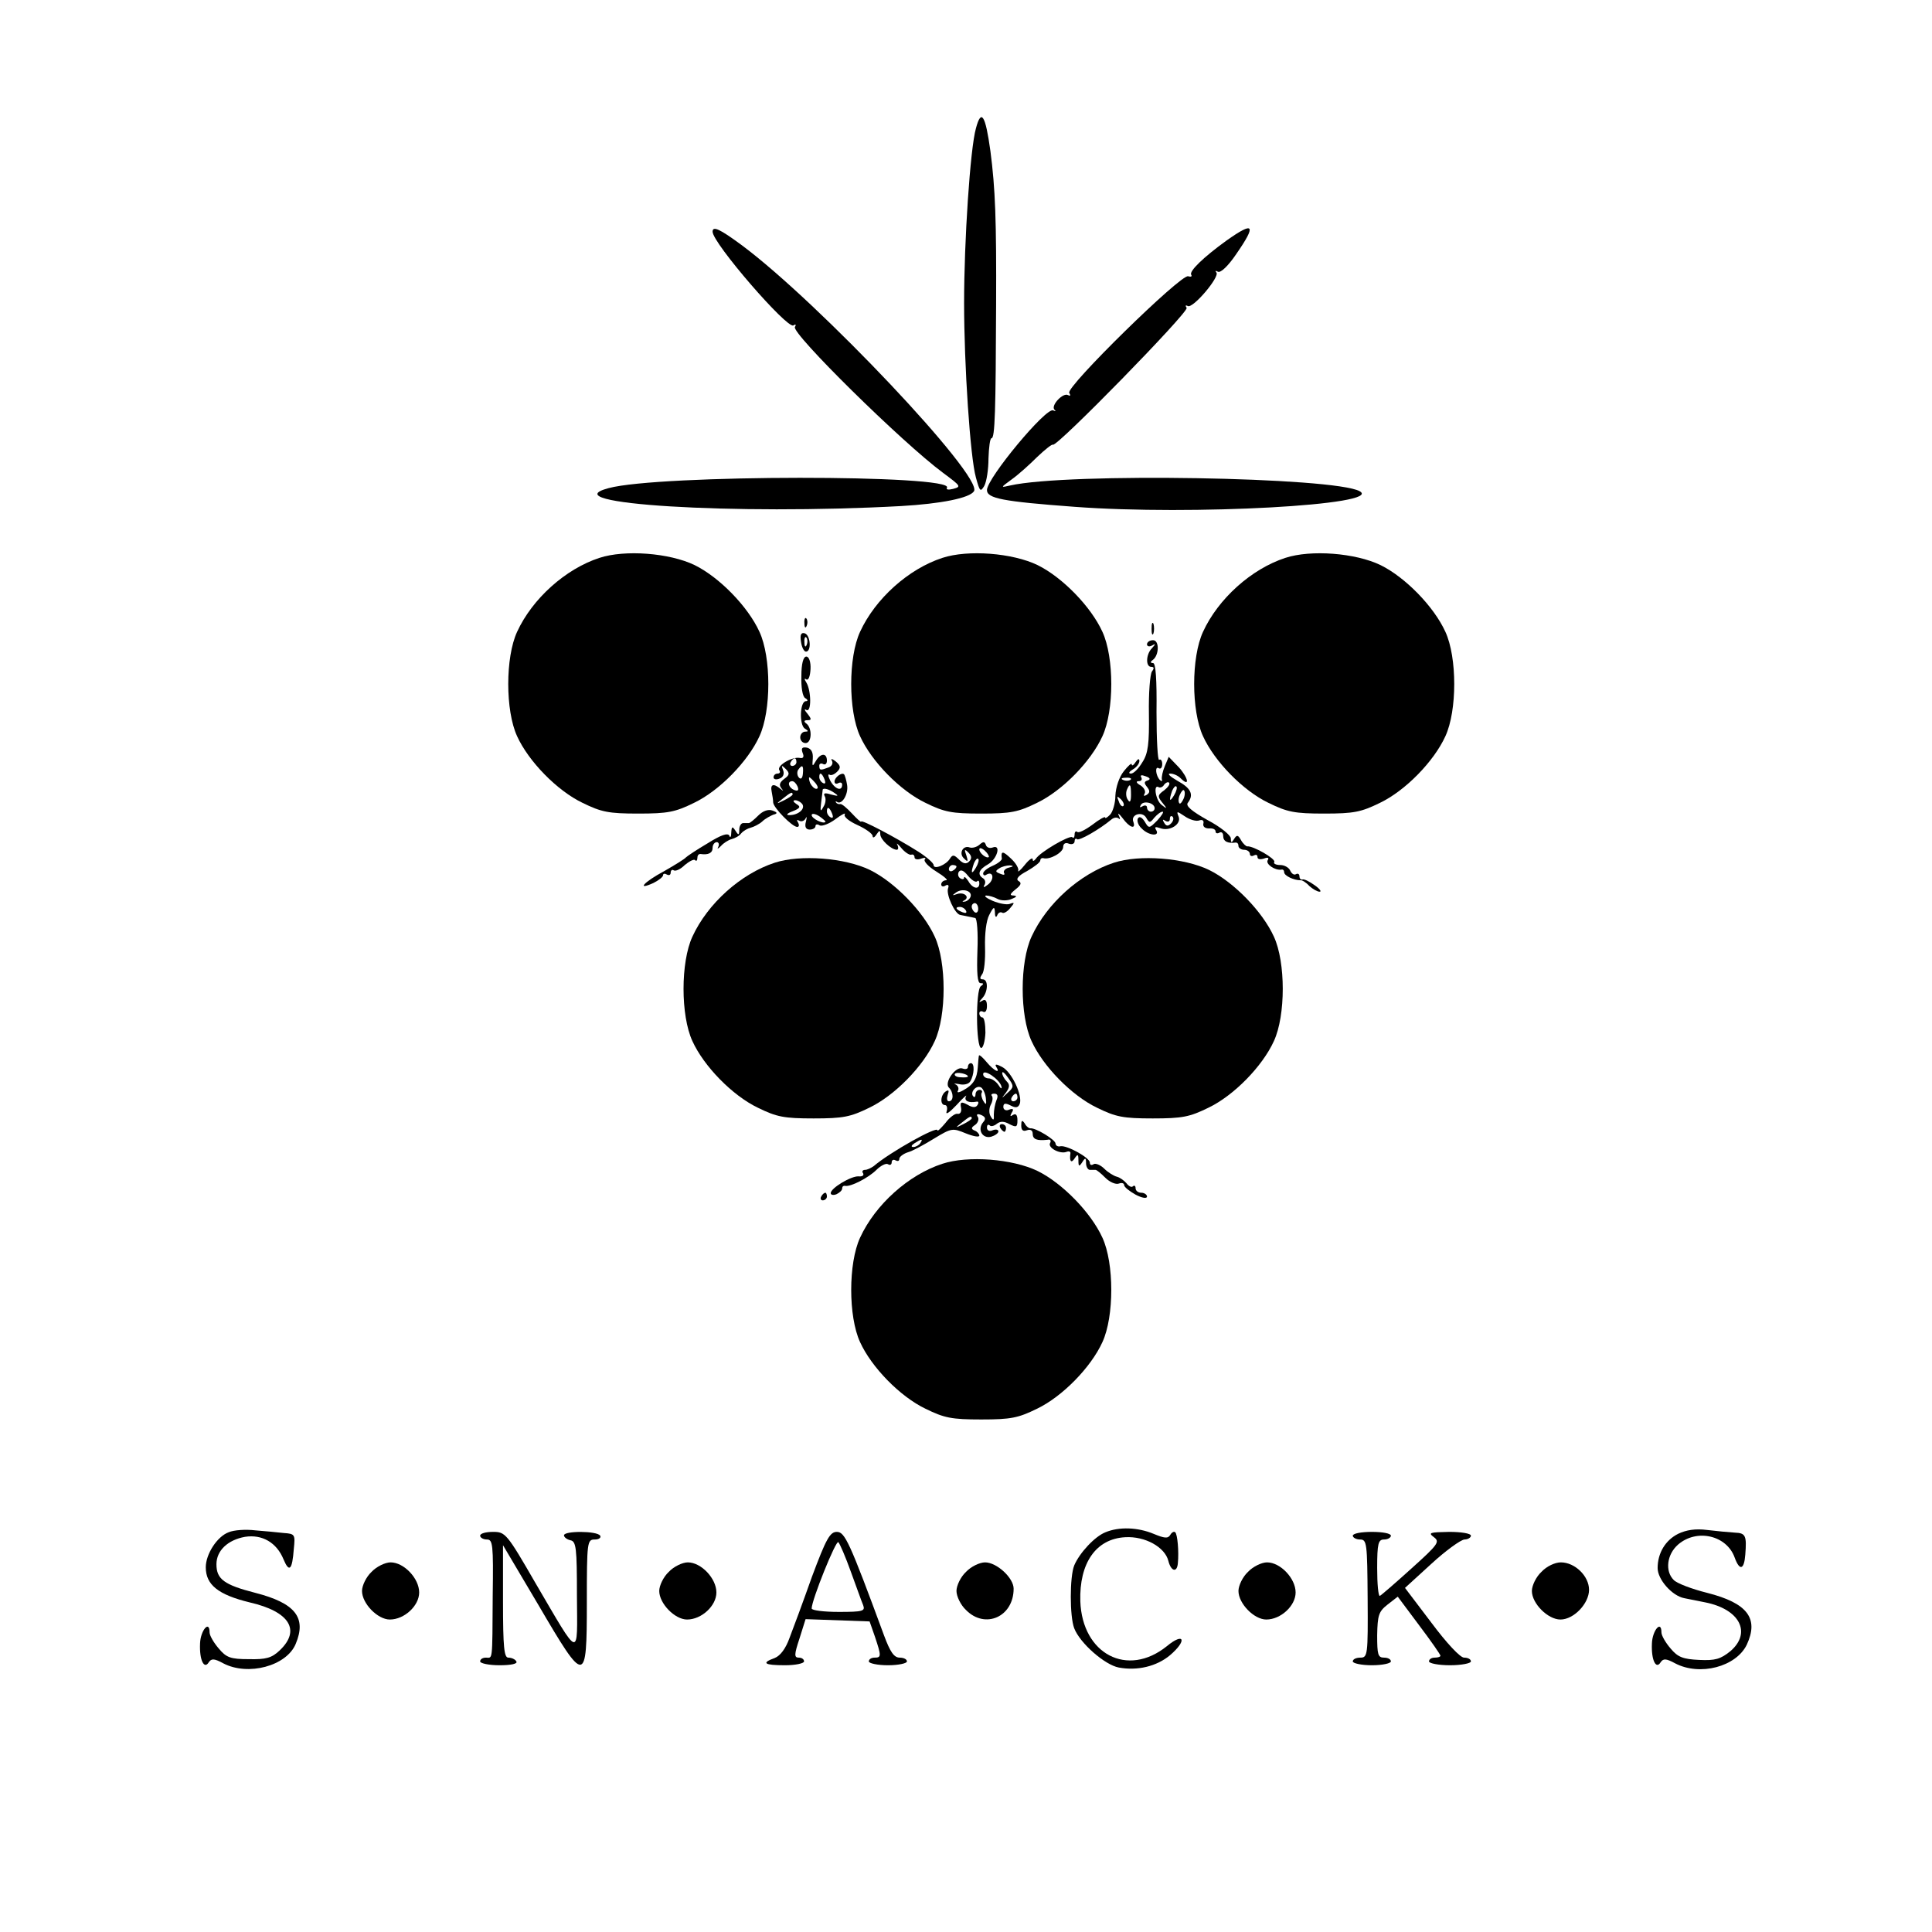<?xml version="1.0" standalone="no"?>
<!DOCTYPE svg PUBLIC "-//W3C//DTD SVG 20010904//EN"
 "http://www.w3.org/TR/2001/REC-SVG-20010904/DTD/svg10.dtd">
<svg version="1.0" xmlns="http://www.w3.org/2000/svg"
 width="507pt" height="507pt" viewBox="0 0 507 507"
 preserveAspectRatio="xMidYMid meet">
<g transform="translate(0,507) scale(0.1,-0.1)"
fill="#000000" stroke="none">
<path d="M2561 4733 c-15 -53 -31 -295 -31 -458 0 -163 16 -405 31 -458 10
-37 12 -39 22 -22 6 11 11 43 11 72 1 29 4 53 8 53 9 0 11 72 12 350 1 221 -2
305 -15 404 -13 94 -24 112 -38 59z"/>
<path d="M1870 4462 c0 -30 196 -256 212 -246 6 4 8 2 4 -4 -10 -16 281 -303
389 -383 47 -35 48 -36 26 -42 -12 -3 -19 -2 -16 3 22 35 -756 35 -888 -1
-154 -41 329 -71 768 -47 104 6 180 21 191 39 24 39 -407 495 -610 646 -57 42
-76 51 -76 35z"/>
<path d="M3219 4439 c-61 -44 -99 -81 -93 -90 3 -5 -1 -6 -8 -4 -18 7 -322
-291 -312 -306 4 -7 3 -9 -3 -6 -13 8 -46 -27 -36 -38 5 -4 3 -5 -3 -2 -18 10
-174 -178 -174 -209 0 -22 41 -30 230 -44 308 -23 813 5 748 41 -67 37 -766
49 -917 15 -26 -6 -26 -6 4 16 17 12 47 39 67 59 21 20 39 34 41 32 9 -8 357
348 351 359 -4 6 -3 8 3 5 13 -8 85 77 75 88 -4 5 -2 5 4 2 7 -4 27 15 48 46
54 78 47 87 -25 36z"/>
<path d="M1573 3606 c-89 -29 -176 -107 -216 -194 -31 -67 -31 -207 0 -274 30
-66 105 -143 172 -175 49 -24 68 -28 146 -28 78 0 97 4 146 28 67 32 142 109
172 175 31 67 31 207 0 274 -30 66 -105 143 -170 175 -66 32 -183 41 -250 19z"/>
<path d="M2473 3606 c-89 -29 -176 -107 -216 -194 -31 -67 -31 -207 0 -274 30
-66 105 -143 172 -175 49 -24 68 -28 146 -28 78 0 97 4 146 28 67 32 142 109
172 175 31 67 31 207 0 274 -30 66 -105 143 -170 175 -66 32 -183 41 -250 19z"/>
<path d="M3373 3606 c-89 -29 -176 -107 -216 -194 -31 -67 -31 -207 0 -274 30
-66 105 -143 172 -175 49 -24 68 -28 146 -28 78 0 97 4 146 28 67 32 142 109
172 175 31 67 31 207 0 274 -30 66 -105 143 -170 175 -66 32 -183 41 -250 19z"/>
<path d="M2111 3434 c0 -11 3 -14 6 -6 3 7 2 16 -1 19 -3 4 -6 -2 -5 -13z"/>
<path d="M3022 3420 c0 -14 2 -19 5 -12 2 6 2 18 0 25 -3 6 -5 1 -5 -13z"/>
<path d="M2102 3386 c2 -15 8 -26 13 -26 15 0 12 43 -3 48 -10 3 -13 -4 -10
-22z m15 -8 c-3 -8 -6 -5 -6 6 -1 11 2 17 5 13 3 -3 4 -12 1 -19z"/>
<path d="M3010 3379 c0 -5 6 -7 13 -3 10 6 10 4 0 -7 -16 -16 -17 -49 -2 -49
8 0 8 -4 2 -12 -5 -7 -9 -57 -8 -111 1 -78 -2 -104 -17 -127 -10 -17 -23 -30
-30 -30 -8 0 -5 5 5 11 9 5 17 15 17 22 0 7 -4 6 -10 -3 -5 -8 -10 -11 -10 -6
0 5 -9 -3 -21 -18 -12 -15 -21 -42 -22 -64 0 -20 -7 -43 -14 -50 -7 -7 -13
-11 -13 -7 0 3 -15 -5 -33 -19 -19 -14 -37 -23 -40 -19 -4 3 -7 0 -7 -7 0 -7
-3 -11 -6 -7 -7 6 -85 -39 -96 -57 -5 -6 -8 -7 -8 -1 0 6 -10 -1 -21 -15 -11
-14 -19 -20 -17 -15 2 6 -6 20 -19 32 -21 20 -27 21 -24 0 1 -4 -10 -13 -24
-19 -14 -6 -25 -15 -25 -20 0 -5 4 -7 9 -3 18 10 21 -13 4 -26 -10 -8 -14 -9
-10 -2 4 6 3 14 -3 18 -16 10 -12 23 13 37 24 14 35 53 12 44 -8 -3 -16 0 -18
7 -3 9 -7 9 -17 0 -7 -6 -18 -9 -25 -7 -18 7 -30 -16 -15 -29 10 -10 11 -8 6
8 -6 16 -5 18 5 8 9 -9 10 -16 2 -24 -7 -7 -15 -6 -26 5 -13 13 -17 14 -24 3
-10 -17 -43 -30 -43 -17 0 5 -18 21 -40 35 -60 38 -150 85 -150 79 0 -3 -11 7
-24 21 -14 15 -27 26 -31 25 -4 -1 -9 1 -11 4 -2 3 -1 4 2 2 13 -10 31 20 27
44 -2 13 -6 26 -8 28 -6 6 -25 -8 -25 -19 0 -6 5 -7 10 -4 6 3 10 1 10 -4 0
-19 -19 -12 -31 10 -6 12 -7 19 -2 16 4 -3 13 1 20 8 10 10 9 16 -4 27 -9 7
-14 8 -10 2 4 -7 0 -15 -9 -18 -21 -8 -24 -8 -24 5 0 5 5 7 10 4 6 -3 10 1 10
9 0 21 -17 20 -29 -1 -9 -16 -10 -15 -8 7 1 16 -4 25 -15 28 -13 2 -16 -1 -12
-13 5 -11 2 -16 -7 -14 -20 4 -61 -20 -54 -32 4 -5 1 -9 -4 -9 -6 0 -11 -4
-11 -10 0 -5 7 -7 16 -3 9 3 13 12 9 22 -5 13 -4 14 7 3 11 -11 10 -16 -4 -26
-12 -9 -14 -16 -8 -24 7 -9 7 -9 -2 -2 -18 15 -27 12 -23 -7 2 -10 4 -23 4
-29 1 -14 50 -64 63 -64 5 0 6 5 2 12 -4 6 -3 8 4 4 5 -3 13 0 16 6 3 7 4 4 1
-8 -4 -14 0 -21 10 -21 8 0 15 4 15 9 0 5 5 6 11 2 6 -3 25 4 41 16 17 13 28
18 25 13 -4 -6 11 -18 33 -28 22 -10 40 -23 40 -29 0 -6 5 -4 10 4 8 12 10 12
10 1 0 -14 28 -40 43 -41 5 0 5 6 2 13 -4 6 1 3 10 -8 9 -11 21 -19 26 -18 5
2 9 -1 9 -7 0 -5 8 -7 18 -3 9 3 13 2 9 -2 -4 -5 9 -19 30 -32 21 -13 32 -23
26 -23 -7 0 -13 -5 -13 -11 0 -5 5 -7 11 -3 7 4 10 1 7 -7 -6 -16 18 -68 32
-70 6 -1 15 -3 20 -4 6 -1 14 -3 19 -4 5 0 8 -39 6 -86 -2 -59 0 -85 8 -85 9
0 9 -2 1 -8 -14 -9 -13 -162 1 -162 5 0 10 18 11 40 0 22 -3 40 -8 40 -4 0 -8
5 -8 11 0 5 5 7 10 4 6 -3 10 3 10 15 0 14 -4 19 -12 14 -10 -6 -10 -4 0 7 15
16 16 49 1 49 -8 0 -8 4 -2 13 6 6 9 39 8 71 -1 35 3 70 11 85 12 23 14 23 15
6 0 -11 3 -14 6 -7 2 6 8 10 13 7 4 -3 14 3 21 12 12 14 12 16 -1 11 -8 -3
-28 1 -45 8 -16 7 -24 13 -17 14 7 0 21 -4 30 -9 9 -5 26 -5 37 0 13 5 15 8 5
9 -11 0 -10 4 5 16 14 11 17 17 8 22 -8 5 -1 14 22 26 19 11 35 23 35 28 0 4
3 7 8 6 17 -5 52 15 52 29 0 9 6 13 15 9 8 -3 15 0 15 6 0 6 3 9 6 6 5 -6 60
26 90 51 7 6 15 7 20 3 4 -4 4 0 0 8 -4 8 1 5 10 -7 18 -25 36 -31 28 -9 -7
19 24 28 34 10 8 -14 10 -14 21 0 8 9 17 16 22 16 4 0 -2 -10 -14 -23 -21 -21
-22 -22 -33 -3 -7 11 -14 15 -18 8 -3 -6 1 -18 10 -26 18 -19 49 -22 38 -4 -5
8 -2 9 10 5 25 -10 57 10 49 30 -6 15 -5 15 16 1 13 -9 30 -14 38 -11 8 3 13
0 11 -8 -2 -8 4 -13 15 -13 9 1 17 -2 17 -8 0 -5 5 -6 10 -3 6 3 10 -1 10 -9
0 -14 12 -20 33 -17 4 0 7 -3 7 -9 0 -5 7 -10 15 -10 8 0 15 -5 15 -11 0 -5 5
-7 10 -4 6 3 10 2 10 -4 0 -6 7 -7 17 -4 10 4 14 2 10 -4 -7 -10 19 -28 36
-25 4 1 7 -2 7 -7 0 -9 25 -21 43 -21 4 1 15 -6 23 -15 9 -8 21 -15 27 -15 6
0 0 8 -13 17 -14 10 -28 17 -32 15 -5 -1 -8 3 -8 9 0 5 -4 8 -9 5 -5 -3 -11 1
-15 9 -3 8 -15 15 -26 15 -12 0 -19 4 -16 8 5 8 -56 43 -71 41 -3 0 -11 7 -16
16 -8 14 -11 15 -18 4 -7 -12 -9 -11 -9 1 0 8 -27 30 -61 48 -41 23 -58 37
-52 45 17 22 8 39 -27 58 -19 11 -28 19 -19 19 8 0 20 -5 27 -12 25 -25 21 0
-4 28 l-27 28 -10 -24 c-6 -14 -9 -29 -8 -35 2 -5 -1 -6 -5 -2 -11 11 -14 38
-3 31 5 -3 9 2 9 11 0 9 -4 14 -8 11 -4 -2 -7 54 -7 125 1 86 -2 129 -9 129
-7 0 -8 3 -1 8 17 12 18 52 1 52 -9 0 -16 -5 -16 -11z m-920 -309 c0 -5 -5
-10 -11 -10 -5 0 -7 5 -4 10 3 6 8 10 11 10 2 0 4 -4 4 -10z m17 -30 c-1 -12
-5 -16 -10 -11 -5 5 -6 14 -3 20 11 16 15 13 13 -9z m57 -16 c3 -8 2 -12 -4
-9 -6 3 -10 10 -10 16 0 14 7 11 14 -7z m848 -2 c-10 -3 -10 -7 -2 -17 8 -10
8 -15 -1 -21 -7 -4 -9 -3 -5 4 3 6 -2 15 -11 21 -11 6 -13 11 -5 11 7 0 10 4
7 10 -4 6 1 7 11 3 12 -4 14 -8 6 -11z m-872 -7 c7 -9 8 -15 2 -15 -5 0 -12 7
-16 15 -3 8 -4 15 -2 15 2 0 9 -7 16 -15z m827 9 c-3 -3 -12 -4 -19 -1 -8 3
-5 6 6 6 11 1 17 -2 13 -5z m-874 -18 c4 -10 1 -13 -9 -9 -15 6 -19 23 -5 23
5 0 11 -7 14 -14z m962 -10 c-17 -12 -18 -16 -5 -32 14 -17 13 -18 -2 -6 -16
13 -22 56 -7 46 4 -2 11 1 14 7 4 5 10 8 13 5 3 -4 -3 -12 -13 -20z m-87 -12
c0 -17 -3 -22 -8 -13 -5 6 -6 18 -3 26 8 19 11 16 11 -13z m113 -1 c-12 -20
-14 -14 -5 12 4 9 9 14 11 11 3 -2 0 -13 -6 -23z m-891 6 c12 -8 10 -9 -9 -4
-16 5 -21 4 -17 -4 4 -6 3 -19 -3 -28 -8 -15 -9 -12 -6 12 2 17 4 31 4 33 2 5
17 1 31 -9z m916 -15 c-4 -9 -9 -15 -11 -12 -3 3 -3 13 1 22 4 9 9 15 11 12 3
-3 3 -13 -1 -22z m-1026 11 c0 -2 -10 -9 -22 -15 -22 -11 -22 -10 -4 4 21 17
26 19 26 11z m868 -30 c-3 -3 -9 2 -12 12 -6 14 -5 15 5 6 7 -7 10 -15 7 -18z
m-842 4 c7 -13 -13 -29 -36 -28 -8 0 -4 5 10 10 20 8 22 12 10 19 -9 6 -10 10
-3 10 6 0 15 -5 19 -11z m924 -10 c0 -5 -4 -9 -10 -9 -5 0 -10 5 -10 11 0 5
-5 7 -12 3 -7 -4 -8 -3 -4 4 7 12 36 5 36 -9z m-846 -15 c3 -8 2 -12 -4 -9 -6
3 -10 10 -10 16 0 14 7 11 14 -7z m-18 -21 c-6 -6 -36 9 -36 18 0 5 9 4 20 -3
10 -7 18 -14 16 -15z m907 -4 c-8 -8 -13 -7 -18 2 -5 8 -4 10 3 5 7 -4 12 -2
12 5 0 7 3 9 7 6 4 -4 2 -12 -4 -18z m-478 -88 c-6 -5 -25 10 -25 20 0 5 6 4
14 -3 8 -7 12 -15 11 -17z m-34 -28 c-12 -20 -14 -14 -5 12 4 9 9 14 11 11 3
-2 0 -13 -6 -23z m-51 3 c0 -3 -4 -8 -10 -11 -5 -3 -10 -1 -10 4 0 6 5 11 10
11 6 0 10 -2 10 -4z m137 -3 c-9 -2 -15 -9 -12 -14 3 -5 -1 -6 -10 -2 -13 5
-14 7 -3 14 7 5 20 8 28 8 11 -1 10 -3 -3 -6z m-83 -36 c3 4 6 1 6 -5 0 -18
-18 -14 -29 6 -6 9 -11 13 -11 9 0 -5 -5 -5 -10 -2 -6 4 -7 11 -4 17 5 7 13 4
24 -10 10 -12 20 -18 24 -15z m-17 -40 c-2 -6 -9 -12 -15 -13 -7 -1 -8 0 -2 3
16 8 1 23 -18 17 -14 -5 -14 -4 -3 4 17 12 43 4 38 -11z m20 -32 c0 -8 -4 -12
-9 -9 -4 3 -8 9 -8 15 0 5 4 9 8 9 5 0 9 -7 9 -15z m-32 -5 c3 -6 -1 -7 -9 -4
-18 7 -21 14 -7 14 6 0 13 -4 16 -10z"/>
<path d="M2103 3296 c-1 -29 3 -54 10 -58 7 -4 8 -8 2 -8 -16 0 -18 -62 -3
-72 10 -6 10 -8 1 -8 -7 0 -13 -7 -13 -15 0 -8 6 -15 14 -15 17 0 18 41 1 52
-6 5 -5 8 4 8 11 0 11 3 0 17 -8 9 -9 14 -3 10 14 -8 13 51 0 72 -6 9 -5 12 0
8 6 -3 10 9 11 27 1 19 -4 33 -11 33 -8 0 -13 -19 -13 -51z"/>
<path d="M1990 2930 c-11 -11 -22 -20 -25 -20 -3 0 -9 0 -15 0 -5 0 -10 -8
-10 -17 0 -15 -2 -16 -10 -3 -8 12 -10 12 -11 -5 0 -11 -3 -15 -5 -8 -4 8 -22
2 -57 -20 -29 -17 -54 -34 -57 -37 -3 -4 -29 -20 -57 -36 -54 -29 -74 -52 -28
-31 14 7 25 16 25 20 0 5 5 5 10 2 6 -3 10 -1 10 5 0 6 4 9 8 6 5 -3 18 3 29
14 12 10 24 16 27 13 3 -4 6 -1 6 5 0 7 3 11 8 11 20 -3 32 2 32 16 0 8 5 15
11 15 5 0 7 -6 4 -12 -4 -7 -1 -6 7 2 7 8 20 16 28 18 8 2 20 8 25 15 6 7 17
13 25 15 8 2 22 9 30 16 8 8 22 15 29 18 12 3 12 6 -2 11 -11 4 -25 -1 -37
-13z"/>
<path d="M2033 2806 c-89 -29 -176 -107 -216 -194 -31 -67 -31 -207 0 -274 30
-66 105 -143 172 -175 49 -24 68 -28 146 -28 78 0 97 4 146 28 67 32 142 109
172 175 31 67 31 207 0 274 -30 66 -105 143 -170 175 -66 32 -183 41 -250 19z"/>
<path d="M2923 2806 c-89 -29 -176 -107 -216 -194 -31 -67 -31 -207 0 -274 30
-66 105 -143 172 -175 49 -24 68 -28 146 -28 78 0 97 4 146 28 67 32 142 109
172 175 31 67 31 207 0 274 -30 66 -105 143 -170 175 -66 32 -183 41 -250 19z"/>
<path d="M2569 2300 c-1 -3 -2 -16 -3 -30 -2 -31 -12 -47 -38 -61 -12 -7 -18
-7 -14 -1 3 6 0 13 -6 16 -7 3 -3 3 9 1 12 -3 25 0 29 7 11 18 12 48 2 48 -4
0 -8 -4 -8 -10 0 -5 -6 -7 -14 -4 -18 7 -49 -37 -36 -50 13 -13 13 -36 0 -36
-5 0 -6 7 -3 17 4 11 3 14 -5 9 -14 -9 -16 -36 -2 -36 5 0 7 -8 4 -17 -3 -10
8 -2 26 17 17 19 29 29 25 23 -6 -12 7 -18 28 -14 5 1 6 -3 2 -9 -4 -7 -13 -7
-26 1 -17 9 -20 7 -17 -8 2 -10 -2 -17 -9 -16 -6 2 -21 -9 -32 -24 -12 -14
-21 -23 -21 -19 0 12 -125 -58 -167 -94 -7 -5 -17 -10 -23 -10 -6 0 -9 -4 -5
-9 3 -6 -3 -9 -12 -8 -20 1 -73 -31 -73 -44 0 -5 7 -6 15 -3 8 4 15 10 15 15
0 5 3 8 8 7 14 -3 61 21 82 42 11 11 25 18 30 15 6 -4 10 -1 10 5 0 6 5 8 10
5 6 -3 10 -2 10 4 0 5 10 13 22 17 12 3 43 20 69 36 46 28 49 28 83 14 20 -8
36 -11 36 -6 0 4 -6 11 -12 13 -10 4 -10 8 1 15 7 5 11 15 7 21 -5 7 -1 9 9 5
11 -5 13 -10 5 -19 -16 -19 -2 -44 21 -38 10 3 19 9 19 14 0 5 -7 6 -15 3 -8
-4 -15 -1 -15 7 0 7 3 9 7 6 3 -4 12 -2 19 4 9 7 19 7 33 -1 18 -9 21 -8 21
10 0 14 -4 19 -12 14 -7 -5 -8 -3 -3 6 6 9 4 12 -7 8 -8 -4 -15 0 -15 7 0 10
5 11 19 4 13 -7 20 -6 24 4 8 22 -21 84 -46 97 -15 8 -20 8 -16 1 13 -20 -5
-12 -25 12 -10 12 -19 20 -20 17z m-29 -55 c0 -2 -9 -3 -19 -2 -11 0 -18 5
-15 9 4 6 34 0 34 -7z m88 -26 c2 -8 -2 -6 -8 4 -6 9 -18 17 -25 17 -8 0 -15
5 -15 11 0 16 43 -13 48 -32z m16 -17 c-17 -16 -17 -16 -4 1 10 14 10 21 2 29
-7 7 -12 17 -12 22 0 6 7 0 16 -13 15 -21 15 -24 -2 -39z m-57 -13 c2 -18 1
-20 -6 -9 -5 8 -7 18 -5 22 3 4 0 8 -5 8 -6 0 -11 -5 -11 -12 0 -6 -3 -9 -6
-5 -9 9 6 29 19 24 5 -1 12 -14 14 -28z m28 -6 c-4 -10 -7 -27 -7 -38 1 -15
-1 -17 -8 -5 -5 8 -5 21 0 31 5 9 6 19 3 23 -3 3 -1 6 6 6 9 0 11 -6 6 -17z
m55 7 c0 -5 -5 -10 -11 -10 -5 0 -7 5 -4 10 3 6 8 10 11 10 2 0 4 -4 4 -10z
m-120 -55 c0 -2 -10 -9 -22 -15 -22 -11 -22 -10 -4 4 21 17 26 19 26 11z
m-135 -65 c-3 -5 -12 -10 -18 -10 -7 0 -6 4 3 10 19 12 23 12 15 0z"/>
<path d="M2680 2116 c0 -12 5 -16 15 -12 9 3 15 0 15 -9 0 -15 11 -19 39 -16
7 2 10 -2 7 -8 -8 -12 24 -30 42 -24 7 3 12 1 11 -4 -3 -20 2 -27 11 -13 8 12
10 12 10 -5 0 -17 2 -17 10 -5 8 13 10 12 10 -2 0 -10 5 -18 10 -18 6 0 12 0
15 0 3 0 14 -9 26 -21 11 -11 27 -18 35 -15 8 3 14 1 14 -4 0 -5 14 -16 30
-25 17 -9 30 -11 30 -5 0 5 -7 10 -15 10 -8 0 -15 5 -15 12 0 6 -3 8 -7 5 -3
-4 -11 0 -17 8 -6 7 -17 15 -25 17 -8 2 -23 11 -33 21 -10 10 -23 15 -28 12
-6 -4 -10 -2 -10 4 0 13 -60 46 -77 43 -7 -2 -13 2 -13 7 0 10 -53 42 -66 40
-4 0 -11 5 -15 13 -7 10 -9 8 -9 -6z"/>
<path d="M2625 2110 c3 -5 8 -10 11 -10 2 0 4 5 4 10 0 6 -5 10 -11 10 -5 0
-7 -4 -4 -10z"/>
<path d="M2473 2016 c-89 -29 -176 -107 -216 -194 -31 -67 -31 -207 0 -274 30
-66 105 -143 172 -175 49 -24 68 -28 146 -28 78 0 97 4 146 28 67 32 142 109
172 175 31 67 31 207 0 274 -30 66 -105 143 -170 175 -66 32 -183 41 -250 19z"/>
<path d="M2155 1930 c-3 -5 -1 -10 4 -10 6 0 11 5 11 10 0 6 -2 10 -4 10 -3 0
-8 -4 -11 -10z"/>
<path d="M600 1049 c-30 -11 -60 -57 -60 -92 0 -46 33 -72 115 -92 105 -24
135 -73 79 -126 -21 -20 -36 -24 -81 -23 -48 0 -59 4 -79 28 -13 15 -24 34
-24 42 0 34 -24 5 -25 -29 -2 -44 11 -69 23 -49 7 10 14 10 38 -3 65 -34 166
-7 190 51 29 69 -1 107 -106 134 -82 21 -102 36 -102 75 0 36 30 64 75 72 45
7 83 -15 101 -59 15 -36 23 -28 27 27 4 38 3 40 -26 42 -17 2 -50 5 -75 7 -25
3 -56 1 -70 -5z"/>
<path d="M2901 1049 c-28 -11 -68 -54 -82 -87 -12 -30 -12 -134 0 -165 15 -39
80 -96 117 -103 49 -9 99 3 134 32 46 39 38 62 -8 24 -103 -83 -222 -21 -227
118 -3 100 41 164 118 168 52 3 104 -26 113 -62 7 -28 23 -32 25 -6 3 30 -1
76 -7 81 -3 3 -9 0 -13 -7 -6 -10 -15 -9 -44 3 -41 17 -90 19 -126 4z"/>
<path d="M4404 1045 c-34 -17 -54 -51 -54 -90 0 -30 38 -73 70 -79 14 -3 39
-8 55 -11 91 -18 122 -80 66 -128 -26 -21 -40 -25 -82 -23 -42 2 -56 7 -75 30
-13 15 -24 34 -24 42 0 34 -24 5 -25 -29 -2 -44 11 -69 23 -49 7 10 14 10 38
-3 65 -34 160 -9 188 49 32 69 2 109 -104 136 -40 10 -80 25 -88 34 -23 23
-18 67 12 93 49 42 127 24 148 -34 13 -36 25 -33 28 7 4 50 1 57 -27 58 -16 1
-48 4 -73 7 -31 4 -55 0 -76 -10z"/>
<path d="M1260 1040 c0 -5 8 -10 18 -10 15 0 17 -13 15 -147 -1 -178 0 -163
-18 -163 -8 0 -15 -4 -15 -10 0 -5 23 -10 51 -10 31 0 48 4 44 10 -3 6 -13 10
-21 10 -11 0 -14 26 -14 148 l0 147 93 -157 c123 -210 127 -210 127 7 0 160 1
165 21 165 11 0 17 5 14 10 -8 13 -95 13 -95 1 0 -5 8 -11 17 -13 15 -3 17
-20 17 -145 1 -167 10 -170 -109 33 -75 130 -79 134 -111 134 -19 0 -34 -4
-34 -10z"/>
<path d="M2131 933 c-23 -65 -50 -138 -59 -161 -10 -28 -24 -47 -39 -53 -36
-13 -28 -19 27 -19 28 0 50 5 50 10 0 6 -6 10 -14 10 -12 0 -12 8 2 50 l16 51
84 -3 84 -3 14 -40 c17 -51 17 -55 -1 -55 -8 0 -15 -4 -15 -10 0 -5 23 -10 50
-10 28 0 50 5 50 10 0 6 -9 10 -19 10 -15 0 -25 15 -41 58 -91 247 -103 272
-124 272 -18 0 -28 -18 -65 -117z m102 12 c14 -38 28 -78 32 -87 6 -16 0 -18
-64 -18 -39 0 -71 4 -71 9 0 22 64 181 70 174 4 -4 19 -39 33 -78z"/>
<path d="M3550 1040 c0 -5 9 -10 19 -10 18 0 19 -9 20 -155 1 -148 0 -155 -19
-155 -11 0 -20 -4 -20 -10 0 -5 23 -10 50 -10 28 0 50 5 50 10 0 6 -8 10 -18
10 -16 0 -18 8 -18 59 1 52 4 62 27 80 l27 21 56 -75 c31 -41 56 -77 56 -80 0
-3 -7 -5 -15 -5 -8 0 -15 -4 -15 -10 0 -5 25 -10 55 -10 30 0 55 5 55 10 0 6
-8 10 -18 10 -10 0 -45 37 -86 92 l-69 91 69 63 c38 35 77 63 87 64 9 0 17 5
17 10 0 6 -26 10 -57 10 -51 -1 -56 -2 -40 -14 16 -12 11 -19 -59 -82 -42 -38
-79 -70 -83 -72 -4 -1 -7 31 -7 73 0 65 3 75 18 75 10 0 18 5 18 10 0 6 -22
10 -50 10 -27 0 -50 -4 -50 -10z"/>
<path d="M975 945 c-14 -13 -25 -36 -25 -50 0 -33 41 -75 73 -75 38 0 77 36
77 71 0 37 -40 79 -75 79 -14 0 -37 -11 -50 -25z"/>
<path d="M1755 945 c-14 -13 -25 -36 -25 -50 0 -33 41 -75 73 -75 38 0 77 36
77 71 0 37 -40 79 -75 79 -14 0 -37 -11 -50 -25z"/>
<path d="M2535 945 c-14 -13 -25 -36 -25 -50 0 -14 11 -37 25 -50 50 -51 125
-18 125 56 0 28 -44 69 -75 69 -14 0 -37 -11 -50 -25z"/>
<path d="M3275 945 c-14 -13 -25 -36 -25 -50 0 -33 41 -75 73 -75 38 0 77 36
77 71 0 37 -40 79 -75 79 -14 0 -37 -11 -50 -25z"/>
<path d="M4045 945 c-14 -13 -25 -36 -25 -50 0 -33 42 -75 75 -75 35 0 75 42
75 78 0 36 -37 72 -74 72 -15 0 -37 -10 -51 -25z"/>
</g>
</svg>
